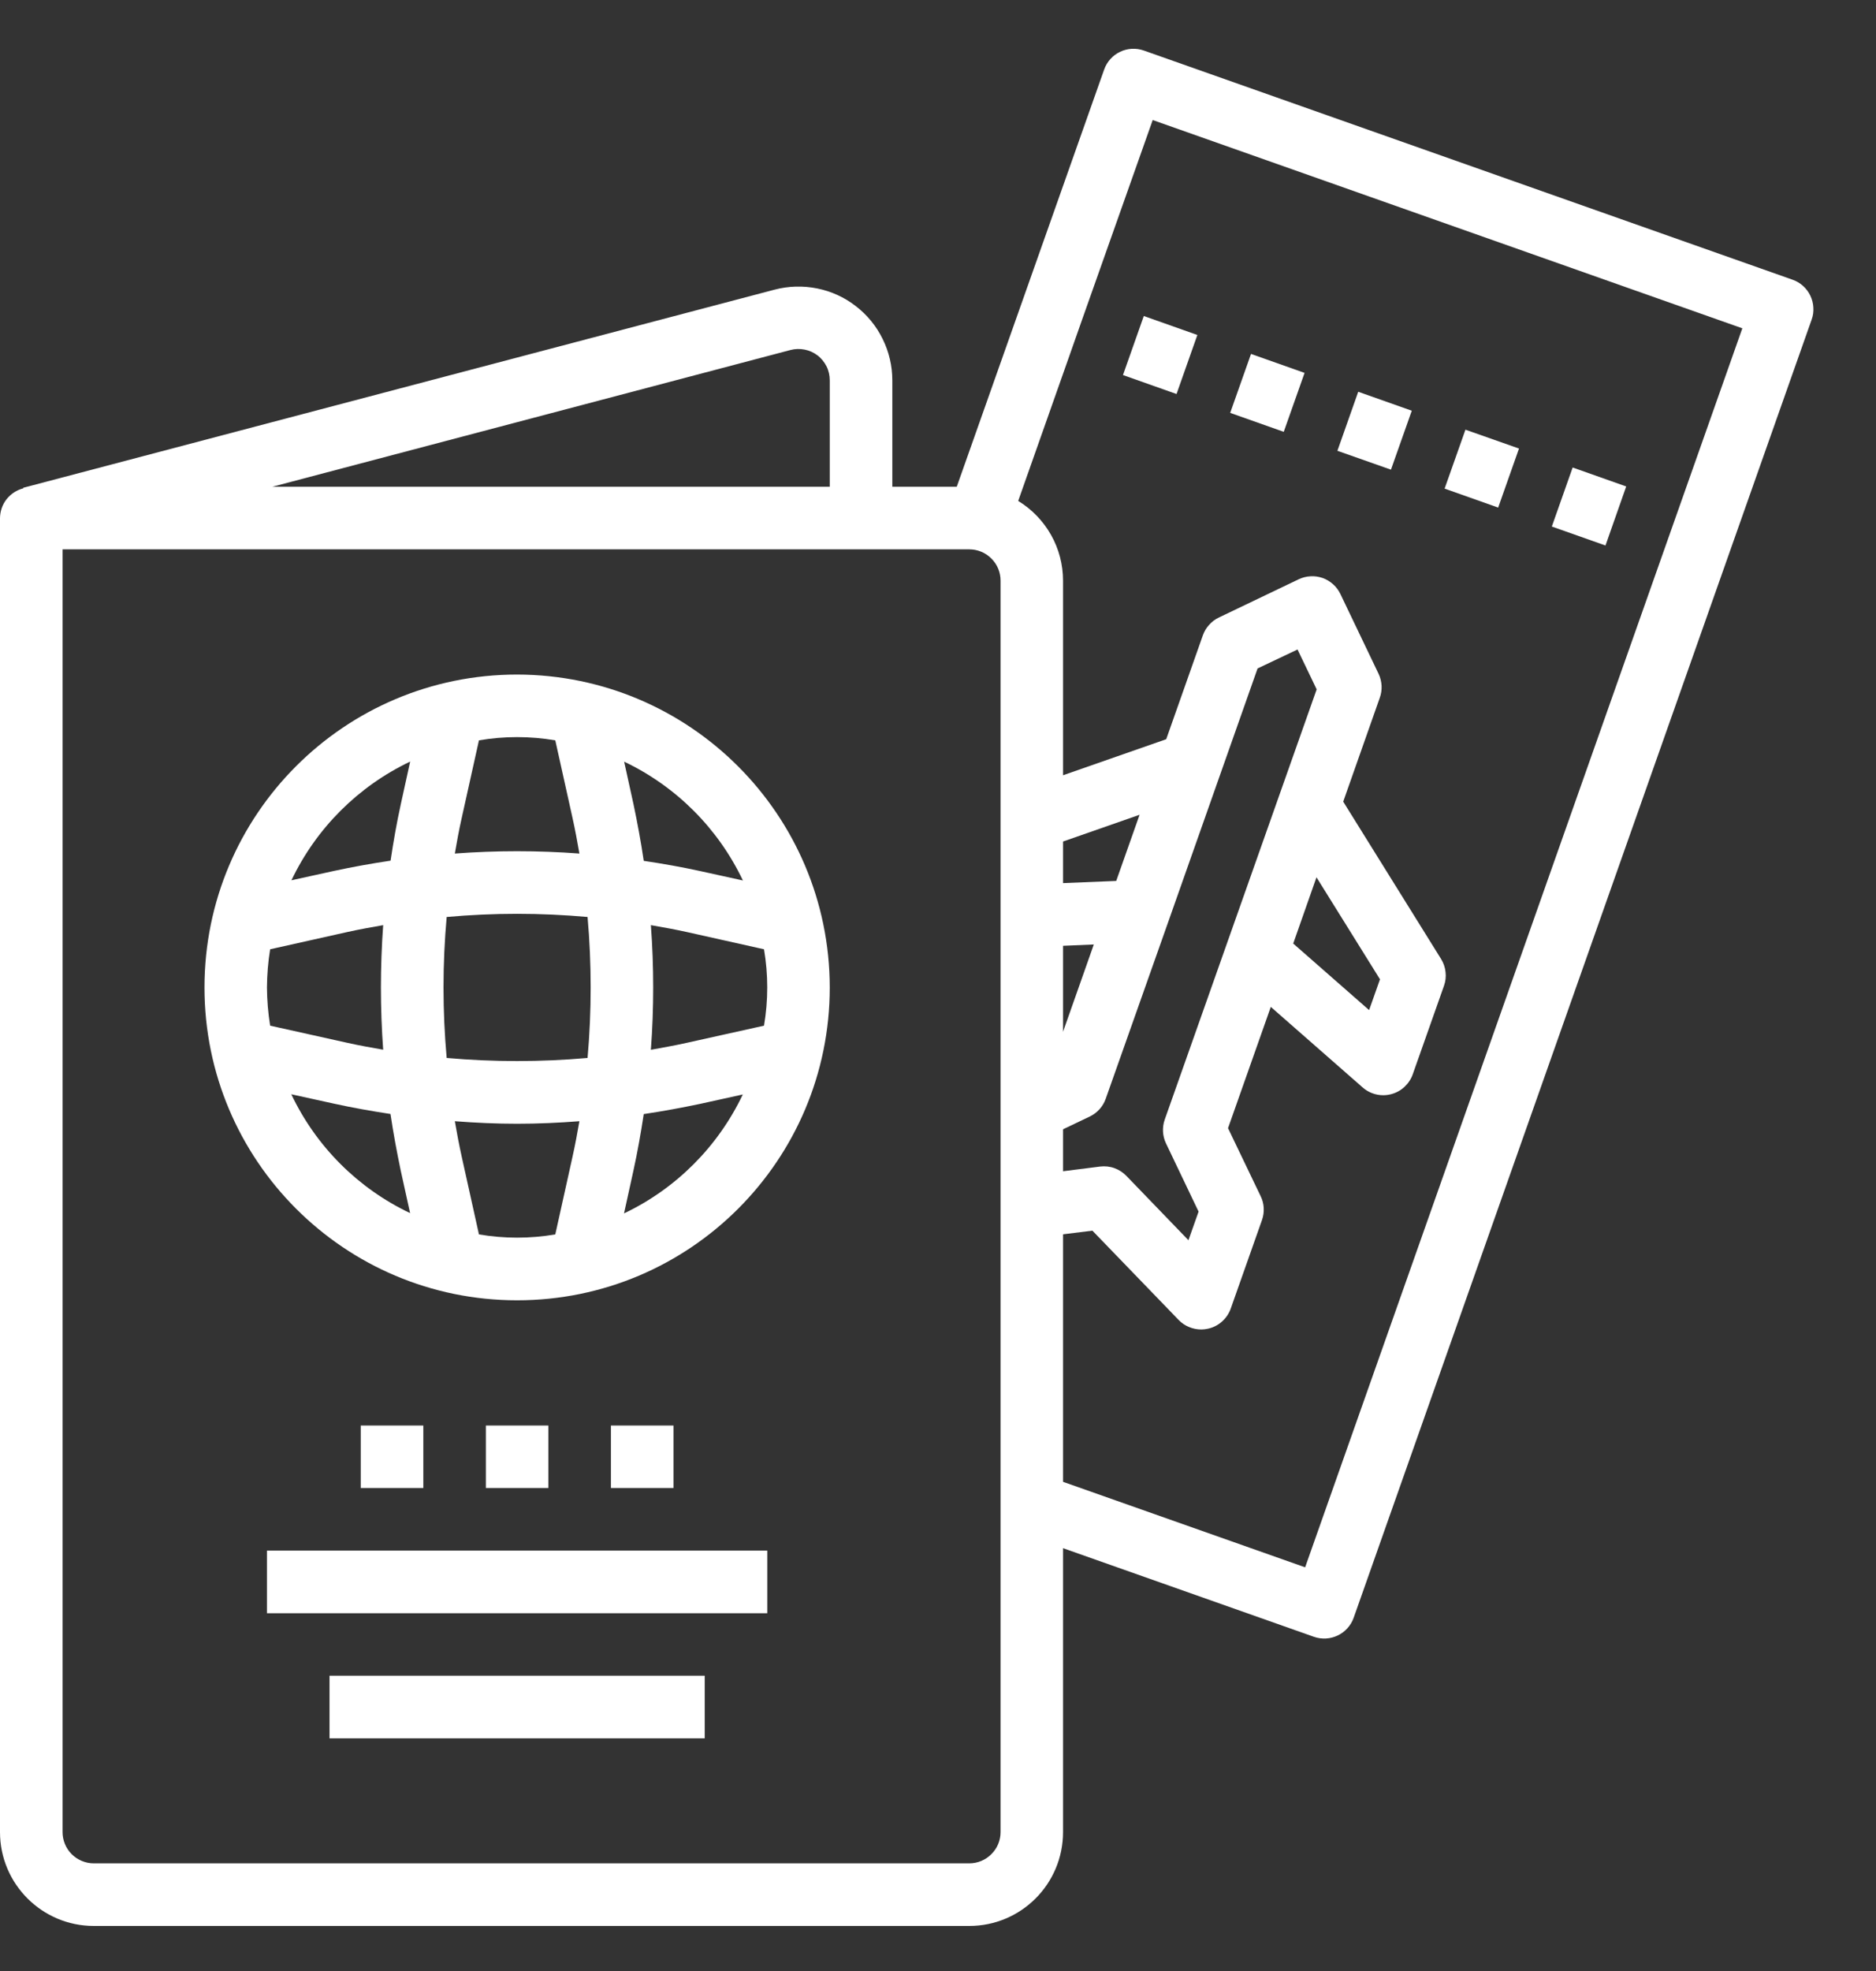 <svg width="20" height="21" viewBox="0 0 20 21" fill="none" xmlns="http://www.w3.org/2000/svg">
<rect x="0" y="0" width="20" height="21" fill="#333333" stroke="none"/>
<g clip-path="url(#clip0_3756_20)">
<path d="M19.3 3.15C19.262 3.071 19.194 3.009 19.11 2.98L12.196 0.539C12.022 0.477 11.832 0.568 11.771 0.742L10.2 5.186H9.513V4.053C9.513 3.9 9.478 3.749 9.41 3.612C9.343 3.474 9.244 3.354 9.123 3.261C9.002 3.167 8.861 3.103 8.711 3.073C8.561 3.043 8.406 3.047 8.258 3.086L0.248 5.197V5.203C0.178 5.221 0.115 5.262 0.07 5.319C0.025 5.376 0.001 5.447 0 5.52L0 19.52C0 20.072 0.448 20.52 1 20.52H10.333C10.886 20.52 11.333 20.072 11.333 19.52V16.495L14.007 17.439C14.18 17.5 14.371 17.409 14.432 17.235L19.314 3.405C19.329 3.364 19.335 3.32 19.332 3.276C19.33 3.233 19.319 3.19 19.3 3.15H19.3ZM8.428 3.729C8.477 3.716 8.529 3.715 8.579 3.725C8.629 3.735 8.676 3.756 8.716 3.787C8.757 3.818 8.789 3.859 8.812 3.904C8.835 3.95 8.846 4.001 8.846 4.052V5.186H2.904L8.428 3.729ZM10.667 19.52C10.667 19.608 10.632 19.693 10.569 19.755C10.507 19.818 10.422 19.853 10.333 19.853H1C0.912 19.853 0.827 19.818 0.764 19.755C0.702 19.693 0.667 19.608 0.667 19.52V5.853H10.333C10.422 5.853 10.507 5.888 10.569 5.951C10.632 6.013 10.667 6.098 10.667 6.186V19.52ZM13.407 7.122L13.833 6.92L14.037 7.345L12.417 11.929C12.388 12.012 12.393 12.104 12.431 12.183L12.778 12.909L12.67 13.214L12.009 12.529C11.973 12.492 11.929 12.463 11.881 12.446C11.832 12.428 11.78 12.423 11.728 12.429L11.333 12.479V12.032L11.618 11.896C11.697 11.858 11.759 11.79 11.788 11.707L12.455 9.821L13.407 7.122ZM14.035 9.347L14.712 10.434L14.596 10.762L13.787 10.053L14.035 9.347ZM11.333 10.993V10.077L11.661 10.063L11.333 10.993ZM11.9 9.386L11.333 9.409V8.966L12.149 8.681L11.9 9.386ZM13.914 16.699L11.333 15.788V13.151L11.646 13.112L12.567 14.065C12.598 14.097 12.635 14.122 12.677 14.139C12.718 14.156 12.762 14.165 12.807 14.165C12.83 14.165 12.854 14.162 12.877 14.157C12.933 14.145 12.984 14.119 13.027 14.081C13.069 14.044 13.102 13.996 13.121 13.942L13.454 12.999C13.483 12.916 13.479 12.824 13.44 12.745L13.092 12.02L13.548 10.728L14.527 11.586C14.588 11.64 14.666 11.669 14.747 11.669C14.775 11.669 14.804 11.665 14.831 11.658C14.884 11.644 14.932 11.618 14.972 11.581C15.012 11.544 15.043 11.498 15.061 11.447L15.394 10.504C15.411 10.457 15.417 10.406 15.411 10.357C15.406 10.307 15.389 10.259 15.363 10.217L14.32 8.541L14.71 7.434C14.725 7.393 14.731 7.349 14.729 7.305C14.726 7.262 14.716 7.219 14.697 7.179L14.29 6.329C14.271 6.29 14.245 6.254 14.212 6.225C14.18 6.196 14.142 6.173 14.1 6.158C14.059 6.144 14.015 6.137 13.972 6.14C13.928 6.142 13.885 6.153 13.845 6.172L12.995 6.579C12.955 6.598 12.92 6.624 12.891 6.657C12.861 6.689 12.839 6.727 12.824 6.768L12.433 7.876L11.333 8.26V6.186C11.333 6.016 11.289 5.848 11.205 5.699C11.121 5.551 11.001 5.426 10.855 5.337L11.4 3.793L11.522 3.446L12.289 1.279L18.575 3.498L13.914 16.699Z" fill="white"/>
<path d="M16.544 5.61L16.766 4.981L17.337 5.183L17.116 5.812L16.544 5.61ZM11.972 3.996L12.194 3.367L12.765 3.569L12.543 4.198L11.972 3.996ZM15.401 5.206L15.623 4.578L16.194 4.779L15.972 5.408L15.401 5.206ZM13.115 4.399L13.337 3.771L13.908 3.973L13.686 4.601L13.115 4.399ZM14.258 4.803L14.48 4.174L15.051 4.376L14.829 5.004L14.258 4.803ZM5.513 7.187C3.672 7.187 2.18 8.68 2.18 10.521C2.18 12.362 3.672 13.854 5.513 13.854C7.354 13.854 8.846 12.362 8.846 10.521C8.844 8.681 7.353 7.19 5.513 7.187ZM7.92 9.381L7.465 9.281C7.265 9.237 7.065 9.202 6.863 9.172C6.833 8.97 6.796 8.769 6.754 8.57L6.654 8.115C7.209 8.379 7.656 8.826 7.92 9.381ZM2.846 10.521C2.847 10.384 2.858 10.248 2.88 10.114L3.704 9.93C3.83 9.902 3.958 9.879 4.085 9.857C4.053 10.299 4.053 10.743 4.085 11.184C3.958 11.162 3.83 11.139 3.704 11.111L2.88 10.928C2.858 10.793 2.847 10.657 2.846 10.521H2.846ZM4.762 9.77C5.261 9.725 5.764 9.725 6.264 9.77C6.308 10.27 6.308 10.772 6.264 11.272C5.764 11.316 5.261 11.316 4.762 11.272C4.717 10.772 4.717 10.27 4.762 9.77ZM6.939 9.857C7.067 9.879 7.194 9.902 7.321 9.93L8.145 10.114C8.191 10.383 8.191 10.659 8.145 10.928L7.321 11.111C7.194 11.139 7.067 11.162 6.939 11.185C6.972 10.743 6.972 10.299 6.939 9.857ZM5.92 7.888L6.103 8.712C6.131 8.839 6.155 8.966 6.177 9.094C5.735 9.061 5.291 9.061 4.849 9.094C4.871 8.966 4.894 8.839 4.923 8.712L5.106 7.888C5.375 7.842 5.65 7.842 5.92 7.888ZM4.373 8.113L4.273 8.568C4.229 8.768 4.194 8.968 4.164 9.17C3.962 9.2 3.761 9.236 3.562 9.279L3.107 9.379C3.371 8.825 3.818 8.378 4.373 8.114L4.373 8.113ZM3.106 11.659L3.561 11.759C3.761 11.803 3.961 11.838 4.163 11.869C4.193 12.071 4.23 12.271 4.272 12.471L4.372 12.925C3.817 12.662 3.37 12.215 3.106 11.66L3.106 11.659ZM5.106 13.152L4.923 12.327C4.895 12.201 4.871 12.074 4.849 11.946C5.07 11.963 5.292 11.973 5.513 11.973C5.735 11.973 5.956 11.963 6.177 11.946C6.155 12.074 6.131 12.201 6.103 12.327L5.92 13.152C5.651 13.198 5.376 13.198 5.106 13.152ZM6.653 12.927L6.753 12.472C6.797 12.272 6.832 12.072 6.863 11.87C7.064 11.84 7.265 11.803 7.465 11.761L7.919 11.661C7.655 12.216 7.208 12.664 6.653 12.928L6.653 12.927ZM2.846 16.521H8.18V17.188H2.846V16.521ZM3.513 17.854H7.513V18.521H3.513V17.854ZM5.18 15.188H5.846V15.854H5.18V15.188ZM3.846 15.188H4.513V15.854H3.846V15.188ZM6.513 15.188H7.18V15.854H6.513V15.188Z" fill="white"/>
</g>
<defs>
<clipPath id="clip0_3756_20">
<rect width="20" height="20" fill="white" transform="translate(0 0.52)"/>
</clipPath>
</defs>
</svg>
